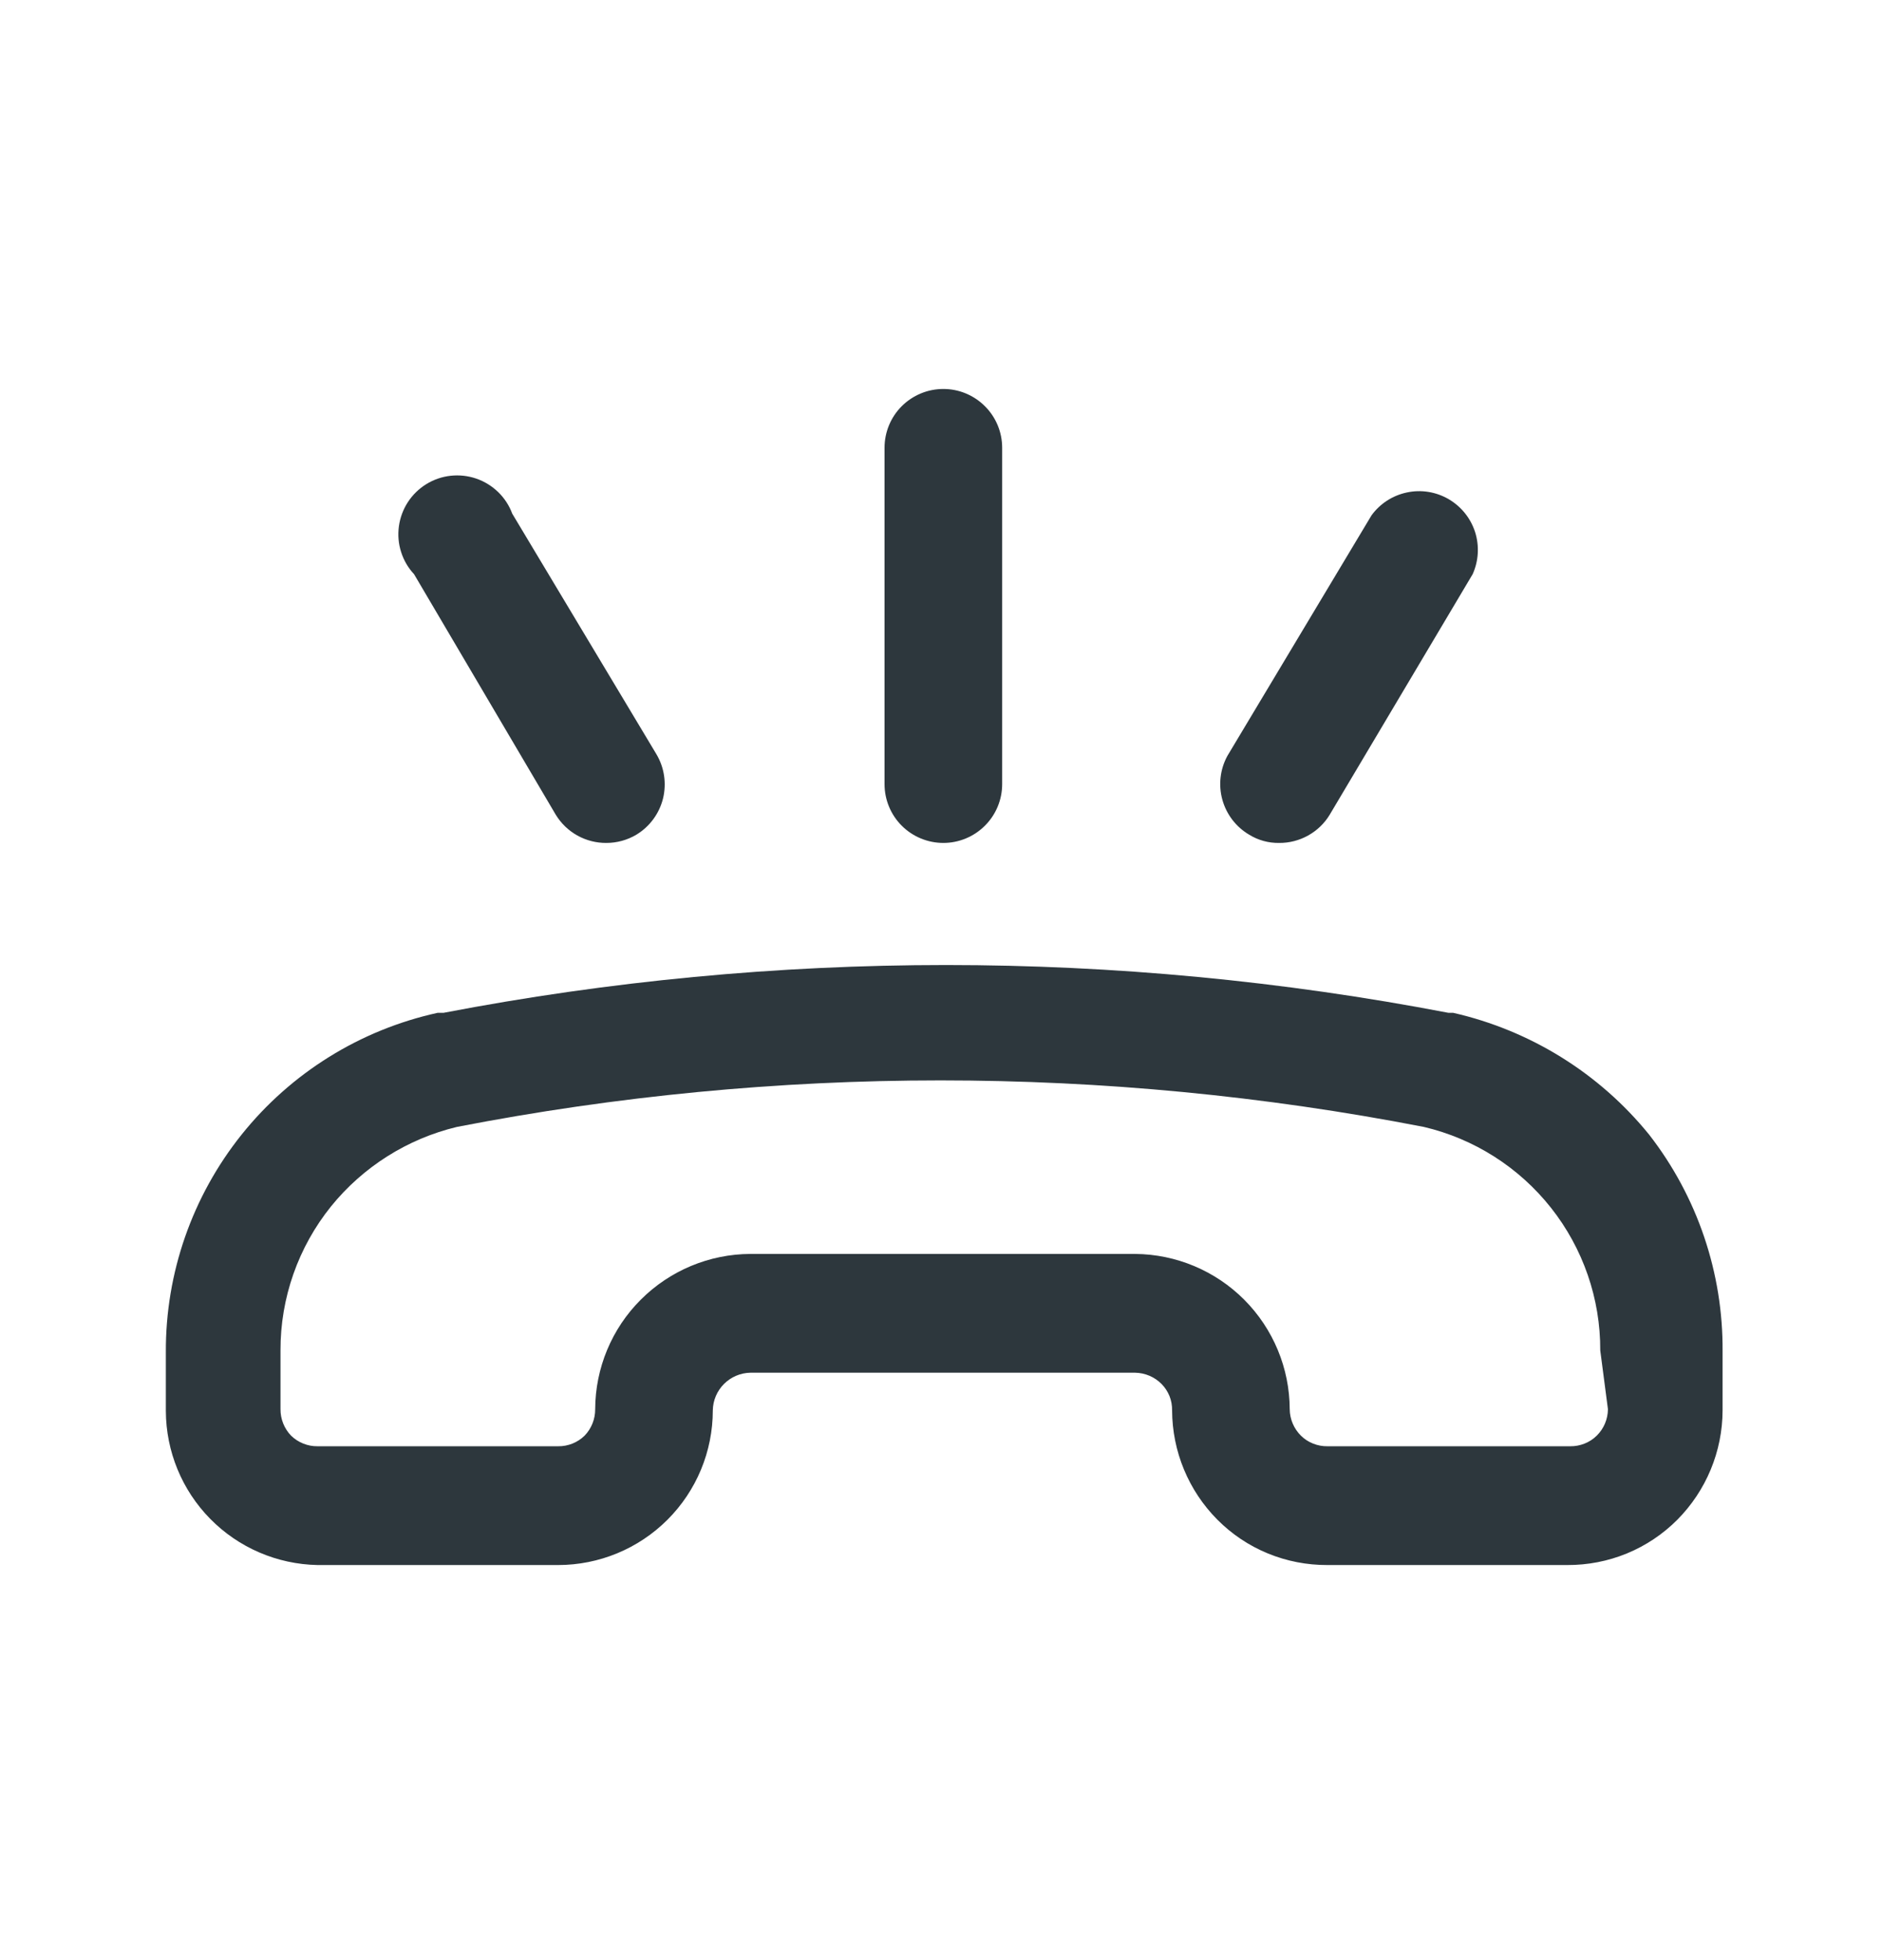 <svg width="24" height="25" viewBox="0 0 24 25" fill="none" xmlns="http://www.w3.org/2000/svg">
<path d="M21.03 14.471C20.395 13.688 19.515 13.142 18.532 12.918H18.472C14.239 12.105 9.889 12.105 5.655 12.918H5.58C4.594 13.135 3.713 13.682 3.082 14.47C2.452 15.257 2.11 16.237 2.115 17.246V17.996C2.117 18.511 2.32 19.006 2.682 19.373C3.043 19.74 3.534 19.951 4.05 19.961H7.117C7.64 19.961 8.142 19.753 8.512 19.383C8.882 19.013 9.09 18.512 9.09 17.988C9.092 17.862 9.143 17.741 9.233 17.651C9.322 17.562 9.443 17.51 9.57 17.508H14.475C14.601 17.51 14.723 17.561 14.812 17.651C14.856 17.695 14.89 17.748 14.914 17.806C14.937 17.864 14.948 17.926 14.947 17.988C14.949 18.511 15.156 19.012 15.525 19.383C15.709 19.568 15.927 19.714 16.168 19.813C16.409 19.912 16.667 19.962 16.927 19.961H19.987C20.248 19.962 20.506 19.912 20.747 19.813C20.987 19.714 21.206 19.568 21.39 19.383C21.758 19.012 21.966 18.511 21.967 17.988V17.238C21.975 16.237 21.645 15.262 21.03 14.471ZM20.505 17.973C20.504 18.1 20.453 18.222 20.362 18.311C20.318 18.355 20.265 18.389 20.207 18.412C20.149 18.435 20.087 18.447 20.025 18.446H16.927C16.865 18.447 16.803 18.435 16.745 18.412C16.687 18.389 16.634 18.355 16.59 18.311C16.5 18.222 16.448 18.1 16.447 17.973C16.445 17.45 16.237 16.949 15.868 16.578C15.499 16.207 14.998 15.997 14.475 15.993H9.57C9.045 15.995 8.543 16.205 8.172 16.576C7.801 16.946 7.592 17.449 7.59 17.973C7.591 18.099 7.542 18.221 7.455 18.311C7.41 18.355 7.357 18.389 7.3 18.412C7.242 18.435 7.18 18.447 7.117 18.446H4.05C3.987 18.447 3.925 18.435 3.868 18.412C3.81 18.389 3.757 18.355 3.712 18.311C3.625 18.221 3.576 18.099 3.577 17.973V17.223C3.575 16.555 3.803 15.906 4.222 15.386C4.631 14.881 5.195 14.525 5.827 14.373C9.899 13.582 14.085 13.582 18.157 14.373C18.799 14.524 19.371 14.888 19.78 15.406C20.188 15.923 20.41 16.564 20.407 17.223L20.505 17.973Z" fill="#2D373D"/>
<path d="M12.03 10.751C12.229 10.751 12.419 10.672 12.56 10.531C12.701 10.391 12.78 10.2 12.78 10.001V5.711C12.78 5.512 12.701 5.321 12.56 5.181C12.419 5.04 12.229 4.961 12.03 4.961C11.831 4.961 11.64 5.04 11.499 5.181C11.359 5.321 11.28 5.512 11.28 5.711V10.001C11.28 10.2 11.359 10.391 11.499 10.531C11.64 10.672 11.831 10.751 12.03 10.751Z" fill="#2D373D"/>
<path d="M7.087 10.391C7.155 10.502 7.249 10.593 7.362 10.656C7.475 10.719 7.603 10.752 7.732 10.751C7.867 10.751 7.999 10.715 8.115 10.646C8.285 10.543 8.407 10.377 8.455 10.185C8.502 9.992 8.472 9.789 8.37 9.618L6.532 6.551C6.494 6.447 6.432 6.353 6.353 6.276C6.273 6.199 6.178 6.14 6.073 6.104C5.968 6.068 5.857 6.056 5.747 6.068C5.636 6.08 5.53 6.117 5.436 6.175C5.342 6.233 5.261 6.312 5.201 6.405C5.141 6.497 5.102 6.603 5.087 6.712C5.072 6.822 5.081 6.934 5.115 7.04C5.148 7.145 5.204 7.242 5.28 7.323L7.087 10.391Z" fill="#2D373D"/>
<path d="M15.93 10.646C16.045 10.717 16.177 10.753 16.312 10.751C16.442 10.752 16.569 10.719 16.682 10.656C16.795 10.593 16.89 10.502 16.957 10.391L18.78 7.323C18.856 7.154 18.867 6.963 18.811 6.786C18.754 6.609 18.634 6.46 18.473 6.366C18.313 6.273 18.123 6.242 17.942 6.281C17.76 6.319 17.599 6.423 17.49 6.573L15.652 9.641C15.559 9.812 15.536 10.012 15.588 10.2C15.64 10.387 15.762 10.547 15.93 10.646Z" fill="#2D373D"/>
</svg>
